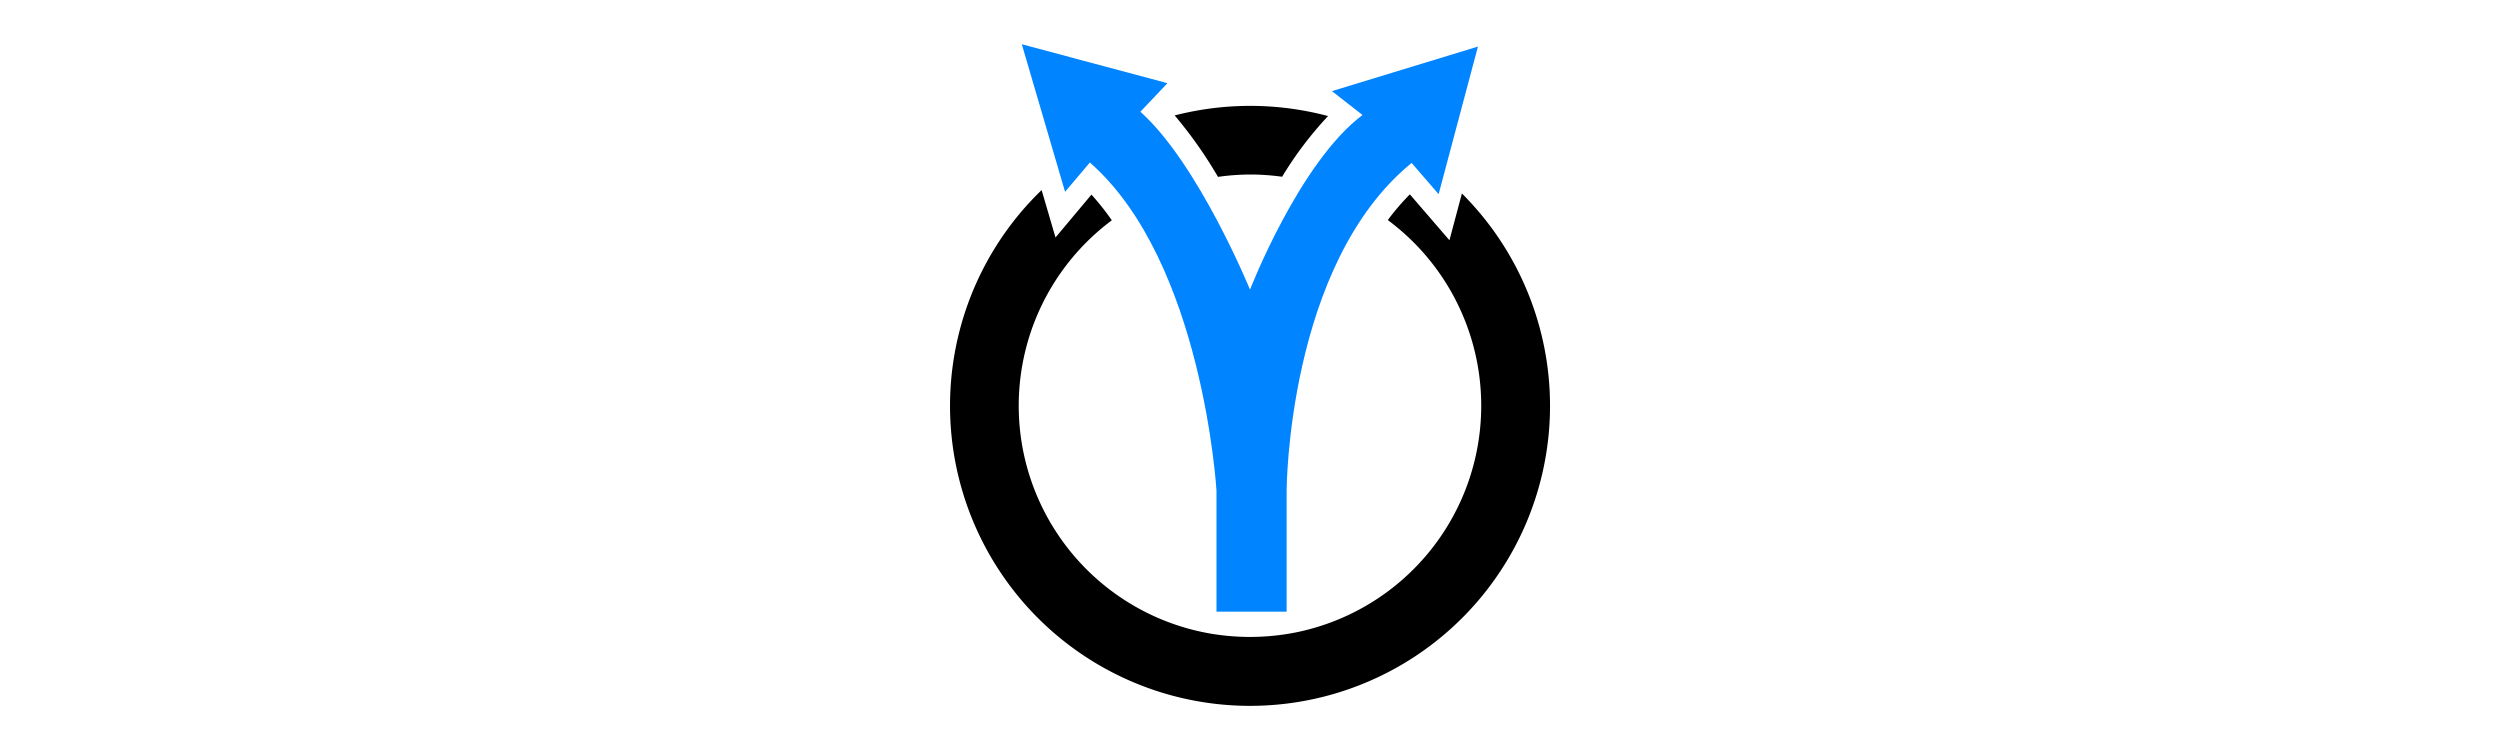 <svg xmlns="http://www.w3.org/2000/svg" viewBox="0 0 400 120"><defs><style>.cls-1{fill:#0084ff;}.cls-2{fill:none;}</style></defs><g id="Layer_2" data-name="Layer 2"><g id="Layer_1-2" data-name="Layer 1"><path class="cls-1" d="M174.38,26c18.11,15.89,20.26,52.52,20.26,52.52V97.87h11.22V78.49s.09-36.19,20-52.42l4.32,5,6.29-23.62-23.36,7.13L218,18.4C207.89,26,200,46.34,200,46.34s-8.26-20.18-17.54-28.46l4.33-4.57-23.3-6.23,6.92,23.61Z"/><path d="M233.91,30.94l-2,7.5-6.33-7.34a37.33,37.33,0,0,0-3.53,4.11,37,37,0,0,1-12.67,65.5c-1,.27-2.09.5-3.15.68a37.58,37.58,0,0,1-12.46,0c-.89-.15-1.78-.34-2.65-.55a37,37,0,0,1-13.23-65.59,39.75,39.75,0,0,0-3.26-4.11L168.88,38l-2.22-7.59a48,48,0,1,0,67.25.55Z"/><path d="M200,27.92a37.92,37.92,0,0,1,5.14.36,57.71,57.71,0,0,1,7.35-9.71l0,0a48.45,48.45,0,0,0-24.54-.1,69.61,69.61,0,0,1,6.93,9.83A38,38,0,0,1,200,27.92Z"/><rect class="cls-2" width="400" height="120"/><rect class="cls-2" width="400" height="120"/><rect class="cls-2" width="400" height="120"/><rect class="cls-2" width="400" height="120"/></g></g></svg>